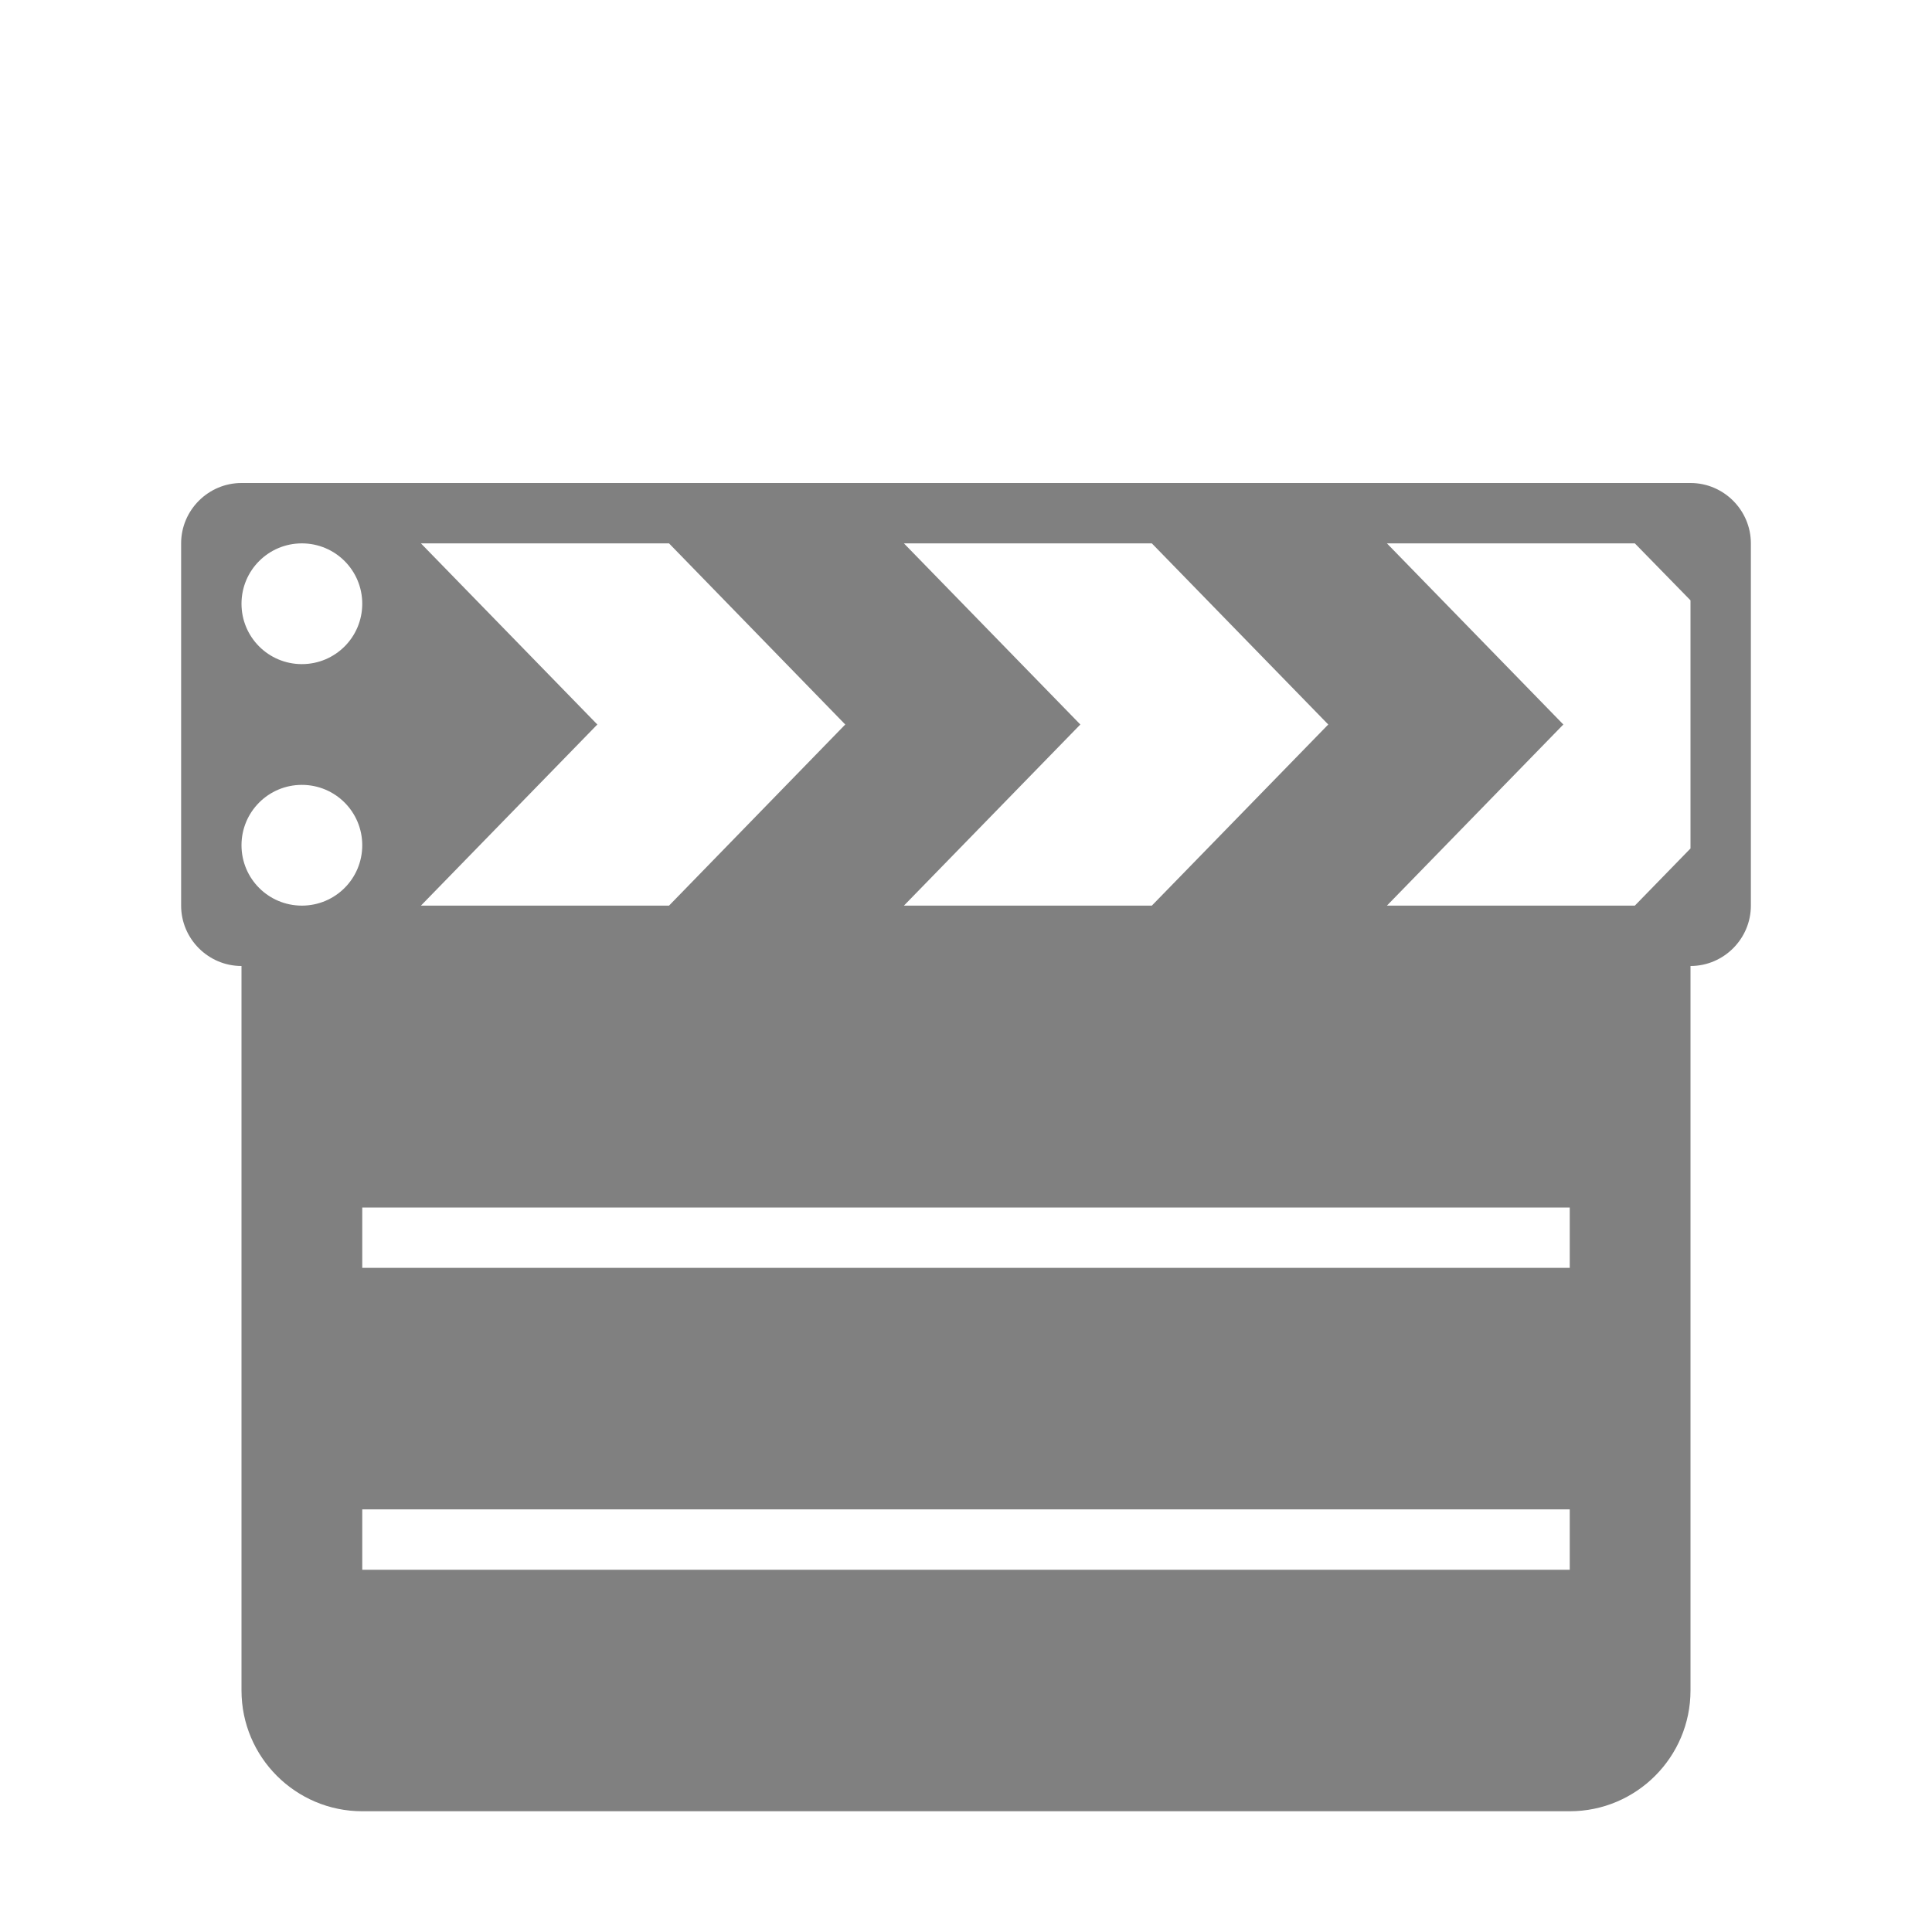 <?xml version="1.0" encoding="UTF-8"?>
<!DOCTYPE svg PUBLIC "-//W3C//DTD SVG 1.1//EN" "http://www.w3.org/Graphics/SVG/1.1/DTD/svg11.dtd">
<svg xmlns="http://www.w3.org/2000/svg" xml:space="preserve" width="1024px" height="1024px" shape-rendering="geometricPrecision" text-rendering="geometricPrecision" image-rendering="optimizeQuality" fill-rule="nonzero" clip-rule="evenodd" viewBox="0 0 10240 10240" xmlns:xlink="http://www.w3.org/1999/xlink">
	<title>clapperboard_closed icon</title>
	<desc>clapperboard_closed icon from the IconExperience.com O-Collection. Copyright by INCORS GmbH (www.incors.com).</desc>
	<path id="curve1" fill="#808080" d="M1280 5110l7680 0 0 10 0 3840c0,353 -287,640 -640,640l-6400 0c-353,0 -640,-287 -640,-640l0 -3840 0 -10zm640 2890l0 320 6400 0 0 -320 -6400 0zm0 -1600l0 320 6400 0 0 -320 -6400 0z"/>
	<path id="curve0" fill="#808080" d="M1280 2560l7680 0c176,0 320,144 320,320l0 960 0 960c0,176 -144,320 -320,320l-7680 0c-176,0 -320,-144 -320,-320l0 -960 0 -960c0,-176 144,-320 320,-320zm320 1600c-177,0 -320,143 -320,320 0,177 143,320 320,320 177,0 320,-143 320,-320 0,-177 -143,-320 -320,-320zm0 -1280c-177,0 -320,143 -320,320 0,177 143,320 320,320 177,0 320,-143 320,-320 0,-177 -143,-320 -320,-320zm1946 0l-1315 0 935 960 -935 960 1315 0 934 -960 -934 -960zm5414 302l-295 -302 -1314 0 935 960 -935 960 1314 0 295 -303c0,-438 0,-876 0,-1315zm-1920 658l-935 -960 -1314 0 935 960 -935 960 1314 0 935 -960z"/>
</svg>
